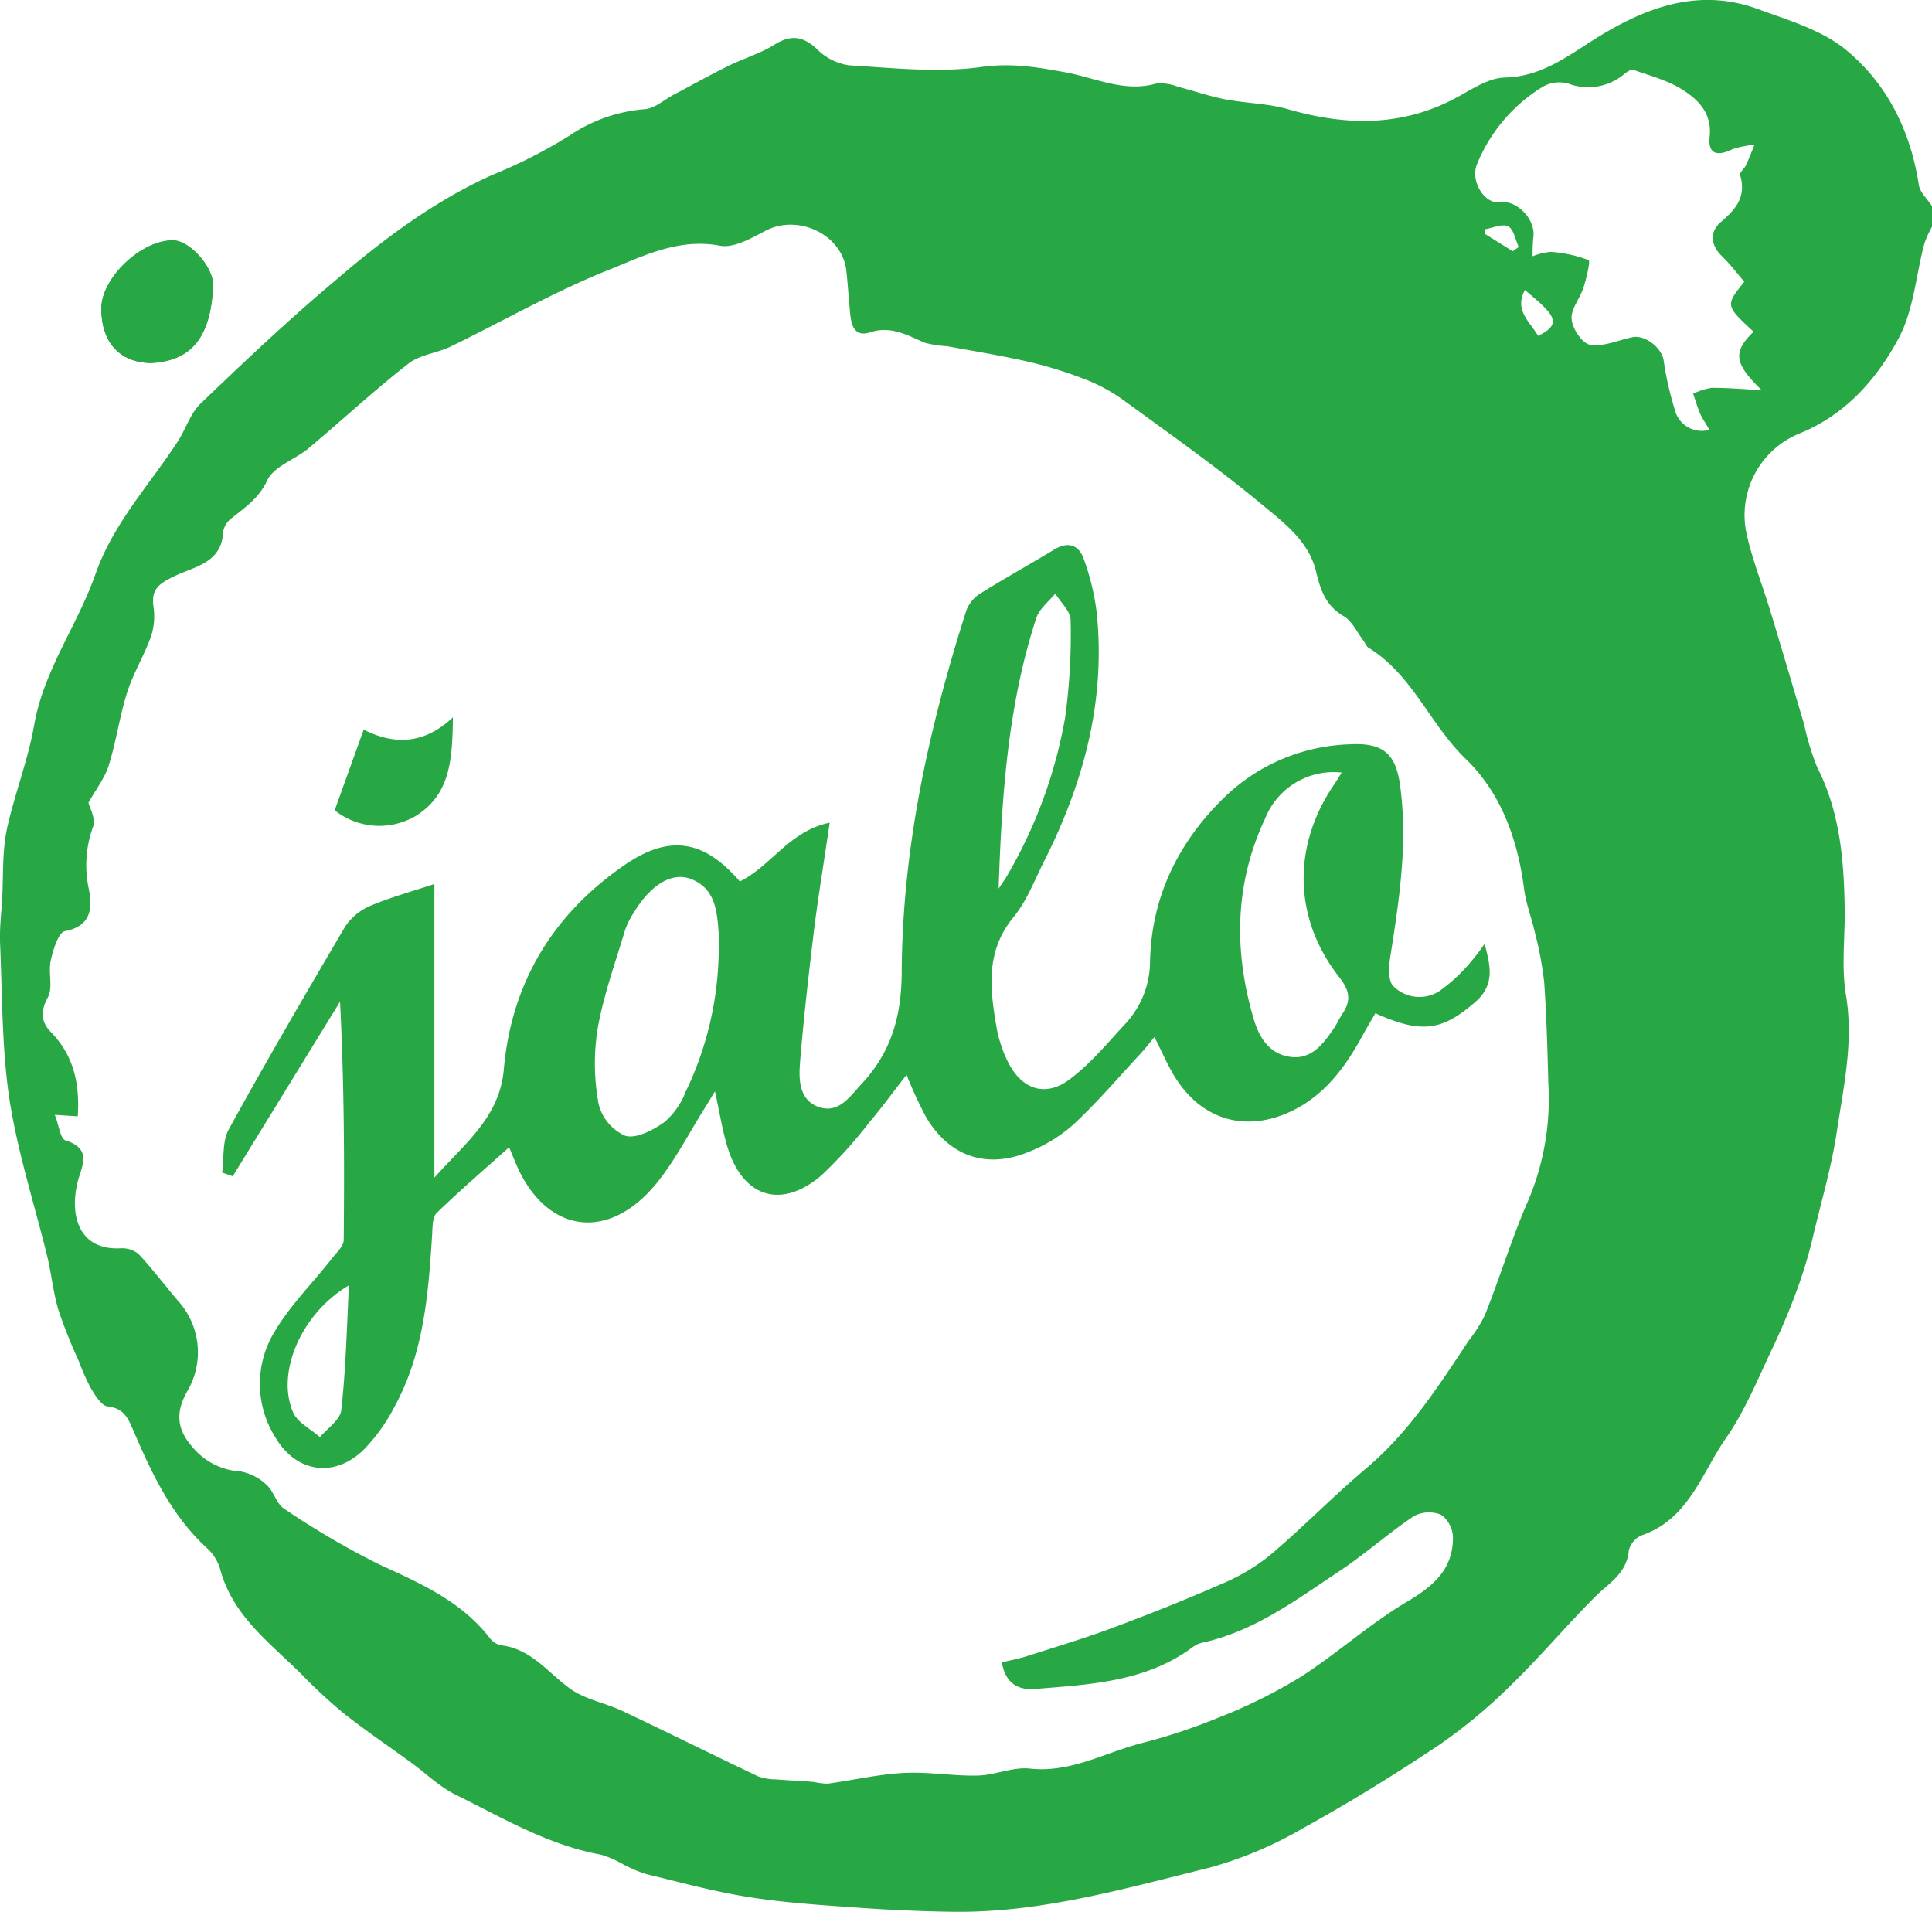 <svg id="Capa_1" data-name="Capa 1" xmlns="http://www.w3.org/2000/svg" viewBox="0 0 252.44 249.79"><defs><style>.cls-1{fill:#28a745;}</style></defs><title>jalo-success</title><path class="cls-1" d="M256.13,29.6v2.69a13.45,13.45,0,0,0-1,2.22c-1.1,4.13-1.39,8.68-3.35,12.34-2.89,5.4-7,10.07-13.07,12.5a11.51,11.51,0,0,0-6.82,13c.75,3.45,2.09,6.77,3.12,10.16,1.49,4.92,2.94,9.85,4.41,14.78a33.7,33.7,0,0,0,1.71,5.63c3.06,6,3.53,12.5,3.6,19.06,0,3.6-.43,7.27.17,10.77,1,6.1-.33,11.93-1.21,17.81-.68,4.54-2,9-3.06,13.47a58.84,58.84,0,0,1-1.87,6.41c-1,2.83-2.17,5.63-3.46,8.35-1.91,4-3.6,8.22-6.12,11.83-3.17,4.56-4.84,10.55-11,12.66a2.92,2.92,0,0,0-1.67,2c-.28,3-2.58,4.22-4.38,6-3.76,3.76-7.19,7.85-11,11.55a69.1,69.1,0,0,1-9.42,7.84c-5.79,3.87-11.73,7.54-17.82,10.9a51.06,51.06,0,0,1-12.19,5.13c-10.92,2.69-21.81,5.86-33.22,5.76-4.35-.05-8.69-.25-13-.56-4.67-.33-9.37-.63-14-1.37s-8.93-1.93-13.37-3a18.74,18.74,0,0,1-2.94-1.24A13.74,13.74,0,0,0,82.24,245c-6.91-1.24-12.87-4.81-19-7.83-2.21-1.09-4-2.91-6.07-4.38-2.87-2.09-5.81-4.08-8.59-6.28a69,69,0,0,1-5.48-5.07c-4.12-4.12-9-7.62-10.64-13.73A6,6,0,0,0,30.8,205c-4.74-4.3-7.33-9.93-9.77-15.62-.7-1.64-1.29-2.71-3.27-2.95-.8-.09-1.6-1.38-2.14-2.28A26.88,26.88,0,0,1,14,180.54a69.8,69.8,0,0,1-2.66-6.65c-.68-2.26-.91-4.65-1.46-7C8.2,160.05,6,153.25,4.92,146.28c-1-6.69-.92-13.56-1.22-20.36-.08-1.93.16-3.87.27-5.81.17-3,0-6.12.61-9.06,1-4.61,2.76-9,3.58-13.68,1.26-7.19,5.66-13,8-19.68S23.26,66,27,60.21c1-1.58,1.59-3.56,2.9-4.81,5.71-5.48,11.48-10.93,17.51-16C53.68,34,60.33,29,68,25.53a65.14,65.14,0,0,0,10.16-5.18A20.32,20.32,0,0,1,88,16.93c1.28-.13,2.46-1.22,3.69-1.87,2.34-1.24,4.66-2.53,7-3.7,2-1,4.27-1.66,6.17-2.84,2.13-1.33,3.72-1.17,5.57.56a7.44,7.44,0,0,0,4.17,2.12c5.78.35,11.66,1,17.32.22,3.85-.54,7.18,0,10.78.66,4,.69,7.82,2.72,12.08,1.5a6.17,6.17,0,0,1,2.84.43c2.05.52,4.06,1.23,6.13,1.63,2.72.53,5.57.53,8.2,1.29,7.66,2.21,15.06,2.34,22.25-1.62,1.94-1.06,4.05-2.47,6.11-2.51,5.15-.11,8.79-3.27,12.74-5.63,6.48-3.88,13.08-6,20.44-3.28,3.91,1.44,8.19,2.69,11.32,5.23,5.46,4.45,8.54,10.67,9.61,17.78C254.61,27.86,255.55,28.7,256.13,29.6ZM134.59,219.87c1.19-.29,2.23-.48,3.24-.8,3.78-1.21,7.59-2.35,11.31-3.74,4.75-1.77,9.46-3.64,14.1-5.68a26.17,26.17,0,0,0,6.36-3.75c4.34-3.67,8.31-7.76,12.65-11.42,5.54-4.69,9.38-10.66,13.31-16.6a19.05,19.05,0,0,0,2.14-3.36c2-5,3.56-10.22,5.74-15.15A34.1,34.1,0,0,0,206,144.25c-.12-4.44-.23-8.89-.55-13.32a46.47,46.47,0,0,0-1.21-6.44c-.43-1.91-1.17-3.76-1.41-5.69-.84-6.47-3-12.51-7.65-17s-6.95-11-12.69-14.51c-.27-.17-.4-.59-.62-.87-.85-1.11-1.49-2.6-2.62-3.25-2.29-1.33-3-3.34-3.56-5.67-.94-4.14-4.29-6.57-7.22-9-5.68-4.72-11.75-9-17.71-13.35a22.42,22.42,0,0,0-4.83-2.74A54.76,54.76,0,0,0,138.35,50c-3.61-.84-7.28-1.43-10.93-2.1a14.17,14.17,0,0,1-2.9-.45c-2.3-1-4.47-2.25-7.15-1.36-1.84.61-2.39-.66-2.56-2.15-.21-1.95-.32-3.91-.53-5.86-.51-4.71-6.17-7.47-10.49-5.3-1.89,1-4.19,2.32-6,2-5.23-1-9.71,1.18-14,2.93C76.5,40.56,69.66,44.5,62.61,47.93c-1.8.88-4.06,1.07-5.57,2.26C52.55,53.7,48.36,57.59,44,61.25c-1.77,1.47-4.53,2.35-5.39,4.18-1.1,2.34-2.84,3.49-4.61,4.91a2.87,2.87,0,0,0-1.15,1.76C32.71,76.3,29,76.69,26.39,78c-2.07,1-3,1.74-2.62,4.12a8.38,8.38,0,0,1-.4,3.85c-.88,2.42-2.27,4.67-3.05,7.12-1,3.13-1.44,6.44-2.42,9.58-.51,1.64-1.65,3.08-2.65,4.87.14.64,1,2.12.59,3.17a14.75,14.75,0,0,0-.54,8.14c.46,2.4.38,4.82-3.13,5.48-.85.16-1.54,2.45-1.85,3.85-.35,1.57.32,3.53-.38,4.8-1,1.86-.89,3.22.41,4.55,3.05,3.12,3.77,6.89,3.5,11l-3-.2c.55,1.39.73,3.14,1.39,3.34,3.71,1.16,2,3.55,1.54,5.66-1,4.41.38,8.7,5.64,8.44a3.41,3.41,0,0,1,2.38.75c1.81,1.94,3.41,4.07,5.13,6.09a10,10,0,0,1,1.25,11.8c-1.58,2.76-1.4,5,.64,7.31a8.8,8.8,0,0,0,6.27,3.2,6.66,6.66,0,0,1,3.46,1.79c.92.82,1.25,2.42,2.23,3.06a107.43,107.43,0,0,0,12.45,7.3c5.32,2.45,10.61,4.73,14.36,9.5a2.67,2.67,0,0,0,1.5,1.06c4,.43,6.21,3.61,9.15,5.72,2,1.4,4.56,1.82,6.78,2.87,5.94,2.81,11.81,5.73,17.74,8.55a7.07,7.07,0,0,0,2.33.39c1.64.13,3.28.2,4.92.33a9.75,9.75,0,0,0,1.82.23c3.3-.45,6.57-1.22,9.88-1.4s6.48.42,9.71.34c2.3-.05,4.63-1.16,6.85-.91,5.24.57,9.62-2,14.36-3.27a75.72,75.72,0,0,0,10.3-3.4,68,68,0,0,0,10.68-5.29c4.8-3.08,9.1-7,14-9.89,3.39-2,5.92-4.21,5.93-8.3a3.85,3.85,0,0,0-1.52-3,4.2,4.2,0,0,0-3.6.17c-3.42,2.3-6.52,5.09-10,7.37-5.52,3.68-10.91,7.68-17.6,9.15a3.2,3.2,0,0,0-1.21.53c-6.14,4.6-13.41,4.93-20.62,5.52C136.57,223.54,135.07,222.51,134.59,219.87Zm97-180.4c-1-1.18-1.88-2.34-2.9-3.32-1.55-1.5-1.6-3.24-.14-4.48,2-1.69,3.34-3.35,2.51-6.12-.1-.33.56-.85.78-1.32.39-.86.73-1.75,1.09-2.63a11.51,11.51,0,0,0-2.86.56c-2.06,1-3.2.6-3-1.53.35-3.07-1.37-4.84-3.43-6.17s-4.33-1.87-6.55-2.68c-.29-.1-.82.3-1.17.56a7.32,7.32,0,0,1-7.26,1.27,4.35,4.35,0,0,0-3.35.37,21.24,21.24,0,0,0-8.66,10.21c-.85,2.22,1.06,5.19,3,4.9,2.24-.34,4.72,2.27,4.39,4.56a23.2,23.2,0,0,0-.1,2.51,7.83,7.83,0,0,1,2.41-.58,17.17,17.17,0,0,1,4.91,1.08c.25.11-.28,2.36-.66,3.56-.45,1.43-1.68,2.83-1.56,4.15s1.42,3.19,2.44,3.35c1.75.28,3.67-.62,5.53-1,1.66-.31,3.76,1.37,4.05,3a42,42,0,0,0,1.44,6.4,3.64,3.64,0,0,0,4.54,2.71c-.55-1-.95-1.51-1.21-2.12-.35-.84-.61-1.73-.91-2.6a8.62,8.62,0,0,1,2.44-.77c2.19,0,4.37.19,6.53.31-3.61-3.47-3.82-5-1.07-7.64C229.12,42.59,229.12,42.59,231.61,39.47Zm-26.94,7.09c3.4-1.66,2-2.86-1.71-6C201.52,43.17,203.53,44.65,204.67,46.56ZM201.35,35.5l.78-.56c-.44-.94-.64-2.3-1.37-2.69s-2,.2-3,.36l0,.65Z" transform="translate(-3.69 -2.67)"/><path class="cls-1" d="M23.41,50.1c5.56-.27,7.81-3.71,8.13-10,.13-2.47-3.05-6-5.24-6C22.17,34,16.94,39,16.93,43,16.91,47.38,19.34,50.05,23.41,50.1Z" transform="translate(-3.69 -2.67)"/><path class="cls-1" d="M23.41,50.1c-4.07-.05-6.5-2.72-6.48-7.15,0-4,5.24-8.93,9.37-8.89,2.19,0,5.37,3.58,5.24,6C31.22,46.39,29,49.83,23.41,50.1Z" transform="translate(-3.69 -2.67)"/><path class="cls-1" d="M197.67,126c.8,2.94,1.34,5.36-1.21,7.58-4.31,3.75-7,4.21-13.06,1.48-.55.94-1.12,1.9-1.66,2.88-2.27,4.17-5,7.91-9.49,10-5.79,2.65-11.33,1.1-14.83-4.22-1.07-1.63-1.81-3.46-2.89-5.55-.68.81-1.24,1.56-1.88,2.24-2.87,3.09-5.61,6.31-8.7,9.18a19.5,19.5,0,0,1-5.92,3.61c-5.51,2.25-10.34.52-13.36-4.61a58.06,58.06,0,0,1-2.53-5.49c-1.68,2.16-3.17,4.21-4.8,6.13a59.16,59.16,0,0,1-6.31,7c-5.18,4.44-10.17,2.95-12.23-3.51-.72-2.27-1.07-4.66-1.69-7.46-.57.93-.94,1.56-1.34,2.19-2.1,3.33-3.9,6.92-6.39,9.94C83,165.1,74.79,163.72,71,154.47c-.34-.81-.67-1.63-.79-1.9-3.12,2.8-6.38,5.6-9.46,8.58-.56.55-.54,1.82-.59,2.76-.49,7.73-1.07,15.46-4.86,22.44a24,24,0,0,1-4,5.65c-3.89,3.88-9,3.11-11.72-1.68a13.07,13.07,0,0,1-.29-13.18c2.06-3.68,5.2-6.75,7.83-10.11.58-.73,1.47-1.55,1.48-2.34.1-10.32.06-20.64-.48-31.15L34.1,156.36l-1.39-.49c.27-1.9,0-4.09.89-5.67,4.88-8.88,10-17.65,15.14-26.38A7.3,7.3,0,0,1,52,121.06c2.7-1.15,5.56-1.93,8.45-2.89v38.37c4-4.52,8.52-7.87,9.07-14.16,1-11.32,6.43-20.25,15.75-26.67,5.89-4.06,10.41-3.31,15.09,2.13,4.08-2,6.48-6.61,11.74-7.68-.7,4.81-1.43,9.21-2,13.63-.71,5.87-1.39,11.75-1.87,17.65-.18,2.2-.17,4.87,2.33,5.83,2.7,1,4.15-1.31,5.73-3,3.83-4.13,5.19-8.75,5.22-14.57.08-16.16,3.52-31.88,8.44-47.25a4.45,4.45,0,0,1,1.76-2.19c3.19-2,6.5-3.83,9.72-5.78,1.84-1.12,3.24-.6,3.87,1.24a31.44,31.44,0,0,1,1.69,7c1.19,11.54-1.71,22.26-6.87,32.47-1.26,2.49-2.27,5.21-4,7.31-3.65,4.42-3.09,9.3-2.24,14.28a16.61,16.61,0,0,0,1.6,4.81c1.77,3.4,4.77,4.43,7.84,2.2,2.72-2,4.93-4.66,7.22-7.15a12.07,12.07,0,0,0,3.42-8.4c.19-8.43,3.73-15.62,9.81-21.49a24.61,24.61,0,0,1,16.28-6.83c4.25-.24,6,1.14,6.57,5.31,1.05,7.57-.1,15-1.28,22.51-.2,1.25-.29,3.12.43,3.8a4.82,4.82,0,0,0,6,.62,22,22,0,0,0,3.76-3.41A31.35,31.35,0,0,0,197.67,126Zm-100.07.83c0-.72.05-1.44,0-2.15-.21-2.91-.41-5.94-3.67-7.18-2.46-.93-5.22.8-7.34,4.28a10.57,10.57,0,0,0-1.22,2.39c-1.28,4.28-2.82,8.52-3.59,12.9a28.84,28.84,0,0,0,.13,9.85,6.14,6.14,0,0,0,3.51,4.16c1.48.39,3.68-.79,5.15-1.85a10.05,10.05,0,0,0,2.72-3.94A43.36,43.36,0,0,0,97.6,126.85ZM179,103.61a9.63,9.63,0,0,0-10,6c-4,8.5-4.12,17.33-1.49,26.22.71,2.38,2,4.55,4.79,4.93S176.63,139,178,137c.4-.59.68-1.26,1.08-1.85,1.16-1.69,1-3-.35-4.74-6-7.6-6.22-17-.88-25C178.2,104.91,178.52,104.39,179,103.61Zm-44.84,15.18c.42-.64.88-1.26,1.25-1.93a62.16,62.16,0,0,0,7.44-20.36,79.21,79.21,0,0,0,.73-12.8c0-1.16-1.3-2.32-2-3.47-.84,1-2.08,2-2.47,3.14C135.36,94.81,134.58,106.71,134.17,118.79ZM49.28,170.61C43,174.31,39.73,182.1,42,187.23c.59,1.33,2.3,2.15,3.49,3.21,1-1.17,2.65-2.26,2.79-3.52C48.86,181.72,49,176.47,49.28,170.61Z" transform="translate(-3.69 -2.67)"/><path class="cls-1" d="M62.87,96.39c-.08,5.4-.27,10.06-4.89,12.91a9.39,9.39,0,0,1-10.56-.76L51.21,98C55,99.93,59,100.06,62.87,96.39Z" transform="translate(-3.69 -2.67)"/></svg>